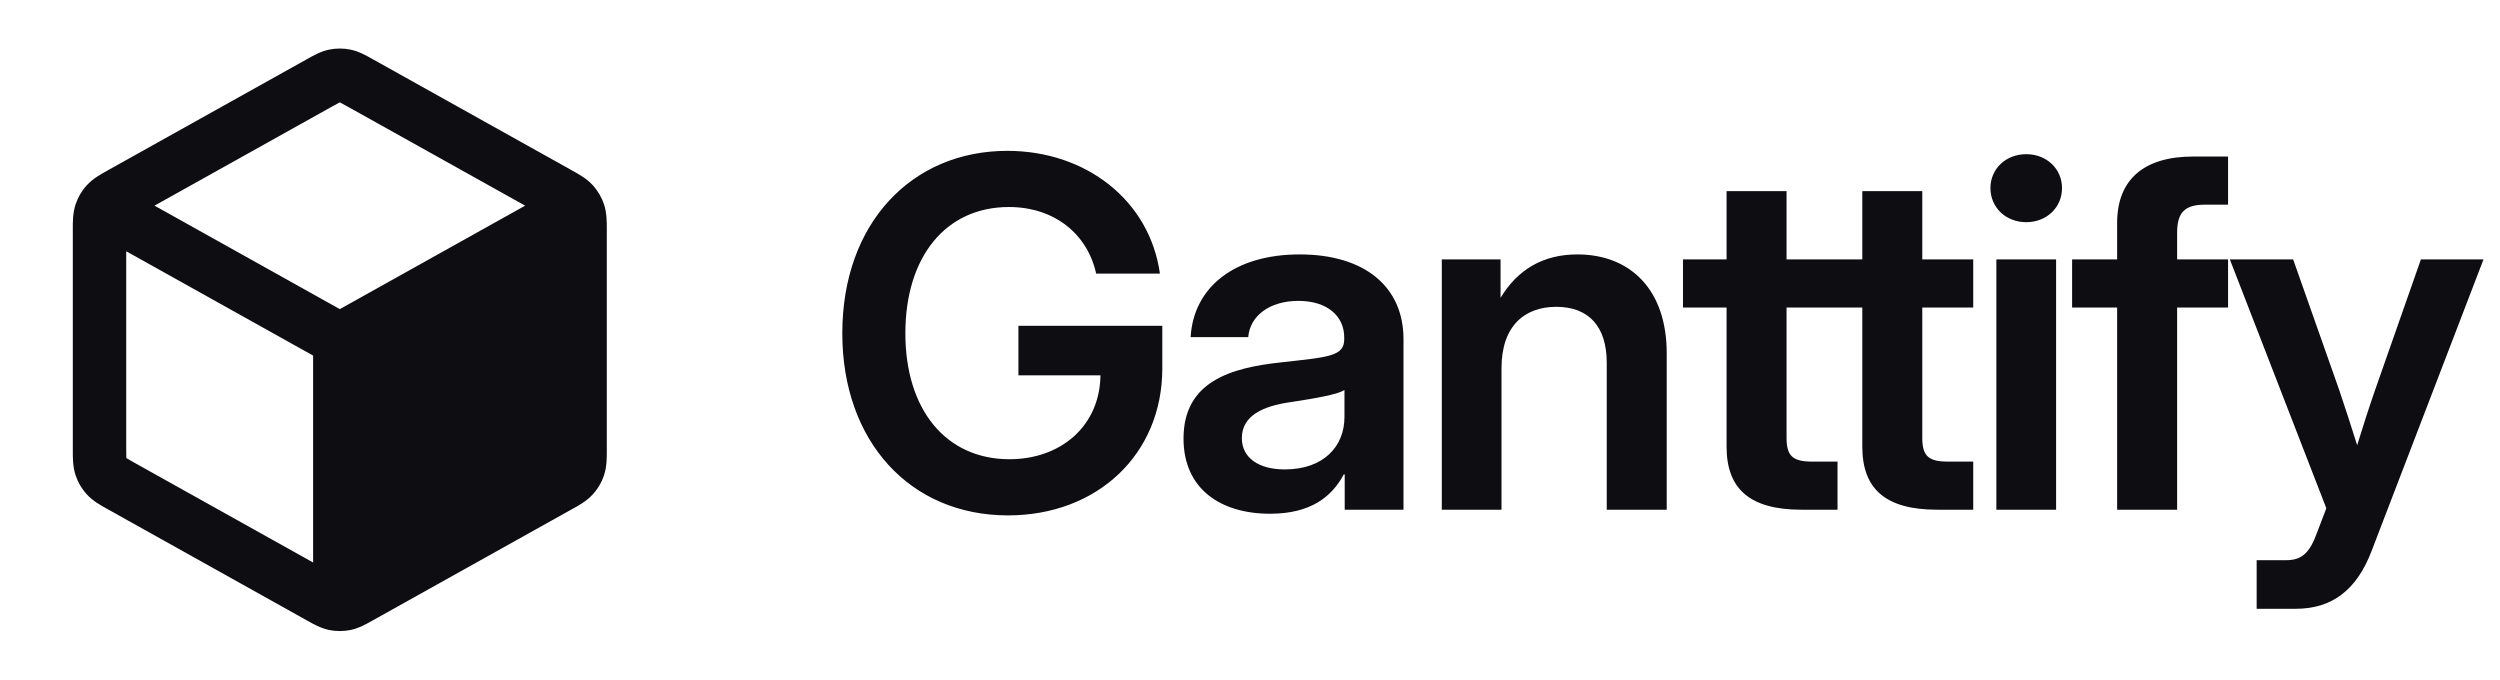 <svg width="103" height="28" viewBox="0 0 103 28" fill="none" xmlns="http://www.w3.org/2000/svg">
<path fill-rule="evenodd" clip-rule="evenodd" d="M14.443 2.045C14.151 1.985 13.849 1.985 13.557 2.045C13.219 2.115 12.917 2.285 12.677 2.42L12.611 2.457L4.471 7.001C4.449 7.014 4.426 7.027 4.402 7.04C4.148 7.181 3.828 7.358 3.583 7.625C3.37 7.857 3.21 8.131 3.111 8.43C2.998 8.776 2.999 9.142 3 9.434C3 9.461 3 9.488 3 9.514V18.486C3 18.512 3 18.539 3 18.566C2.999 18.858 2.998 19.224 3.111 19.57C3.21 19.869 3.37 20.143 3.583 20.375C3.828 20.642 4.148 20.819 4.402 20.96C4.426 20.973 4.449 20.986 4.471 20.998L12.611 25.543L12.677 25.58C12.917 25.715 13.219 25.885 13.557 25.955C13.849 26.015 14.151 26.015 14.443 25.955C14.781 25.885 15.083 25.715 15.323 25.58L15.389 25.543L23.529 20.998C23.538 20.993 23.549 20.987 23.559 20.982C23.572 20.975 23.585 20.967 23.598 20.96C23.852 20.819 24.172 20.642 24.417 20.375C24.63 20.143 24.79 19.869 24.889 19.57C25.002 19.224 25.001 18.858 25 18.566C25 18.539 25 18.512 25 18.486V9.514C25 9.488 25 9.461 25 9.434C25.001 9.142 25.002 8.776 24.889 8.43C24.79 8.131 24.63 7.857 24.417 7.625C24.172 7.358 23.852 7.181 23.598 7.04L23.597 7.04C23.574 7.027 23.551 7.014 23.529 7.001L15.389 2.457L15.323 2.42C15.083 2.285 14.781 2.115 14.443 2.045ZM13.68 4.39C13.846 4.297 13.931 4.25 13.995 4.219L14 4.216L14.005 4.219C14.069 4.25 14.154 4.297 14.32 4.39L21.635 8.473L14 12.736L6.365 8.473L13.68 4.39ZM5.2 10.352L12.9 14.65L12.9 23.175L5.54 19.066C5.364 18.968 5.274 18.917 5.211 18.877L5.206 18.873L5.205 18.867C5.201 18.792 5.2 18.689 5.2 18.486V10.352Z" fill="#0D0D12"/>
<path d="M41.529 21.234C37.496 21.234 34.703 18.188 34.703 13.734C34.703 9.164 37.594 6.215 41.5 6.215C44.752 6.215 47.369 8.266 47.789 11.273H45.162C44.801 9.633 43.434 8.529 41.568 8.529C38.961 8.529 37.301 10.58 37.301 13.734C37.301 16.879 38.971 18.92 41.588 18.92C43.736 18.92 45.318 17.523 45.338 15.463H41.959V13.422H47.887V15.18C47.887 18.725 45.201 21.234 41.529 21.234ZM52.326 21.166C50.275 21.166 48.761 20.131 48.761 18.07C48.761 15.727 50.685 15.15 52.814 14.926C54.728 14.711 55.382 14.682 55.382 13.979V13.9C55.382 13.021 54.679 12.396 53.498 12.396C52.297 12.396 51.496 13.021 51.427 13.891H49.054C49.172 11.84 50.851 10.482 53.547 10.482C56.232 10.482 57.824 11.82 57.824 13.969V21H55.402V19.545H55.363C54.875 20.463 54.005 21.166 52.326 21.166ZM52.931 19.34C54.543 19.34 55.392 18.383 55.392 17.182V16.068C55.09 16.264 54.132 16.42 53.117 16.576C52.062 16.732 51.164 17.113 51.164 18.051C51.164 18.861 51.857 19.34 52.931 19.34ZM61.862 15.17V21H59.402V10.688H61.823V12.27C62.527 11.107 63.572 10.482 64.987 10.482C67.146 10.482 68.669 11.908 68.669 14.555V21H66.198V14.945C66.198 13.432 65.437 12.641 64.118 12.641C62.829 12.641 61.862 13.412 61.862 15.17ZM75.706 10.688V12.67H73.606V18.041C73.606 18.773 73.85 19.018 74.651 19.018H75.706V21H74.222C72.122 21 71.135 20.17 71.135 18.402V12.67H69.339V10.688H71.135V7.875H73.606V10.688H75.706ZM81.297 10.688V12.67H79.198V18.041C79.198 18.773 79.442 19.018 80.243 19.018H81.297V21H79.813C77.713 21 76.727 20.17 76.727 18.402V12.67H74.93V10.688H76.727V7.875H79.198V10.688H81.297ZM82.25 21V10.688H84.711V21H82.25ZM83.481 9.154C82.641 9.154 82.006 8.549 82.006 7.748C82.006 6.957 82.641 6.352 83.481 6.352C84.32 6.352 84.955 6.957 84.955 7.748C84.955 8.549 84.32 9.154 83.481 9.154ZM91.796 10.688V12.67H89.697V21H87.226V12.67H85.371V10.688H87.226V9.184C87.226 7.406 88.32 6.449 90.361 6.449H91.796V8.432H90.849C90.009 8.432 89.697 8.754 89.697 9.594V10.688H91.796ZM92.974 25.082V23.08H94.195C94.859 23.08 95.171 22.748 95.464 21.938L95.845 20.941L91.87 10.688H94.478L96.372 16.059C96.626 16.82 96.88 17.582 97.115 18.344C97.349 17.582 97.593 16.82 97.857 16.059L99.741 10.688H102.32L97.71 22.699C97.095 24.311 96.079 25.082 94.585 25.082H92.974Z" fill="#0D0D12"/>
</svg>
